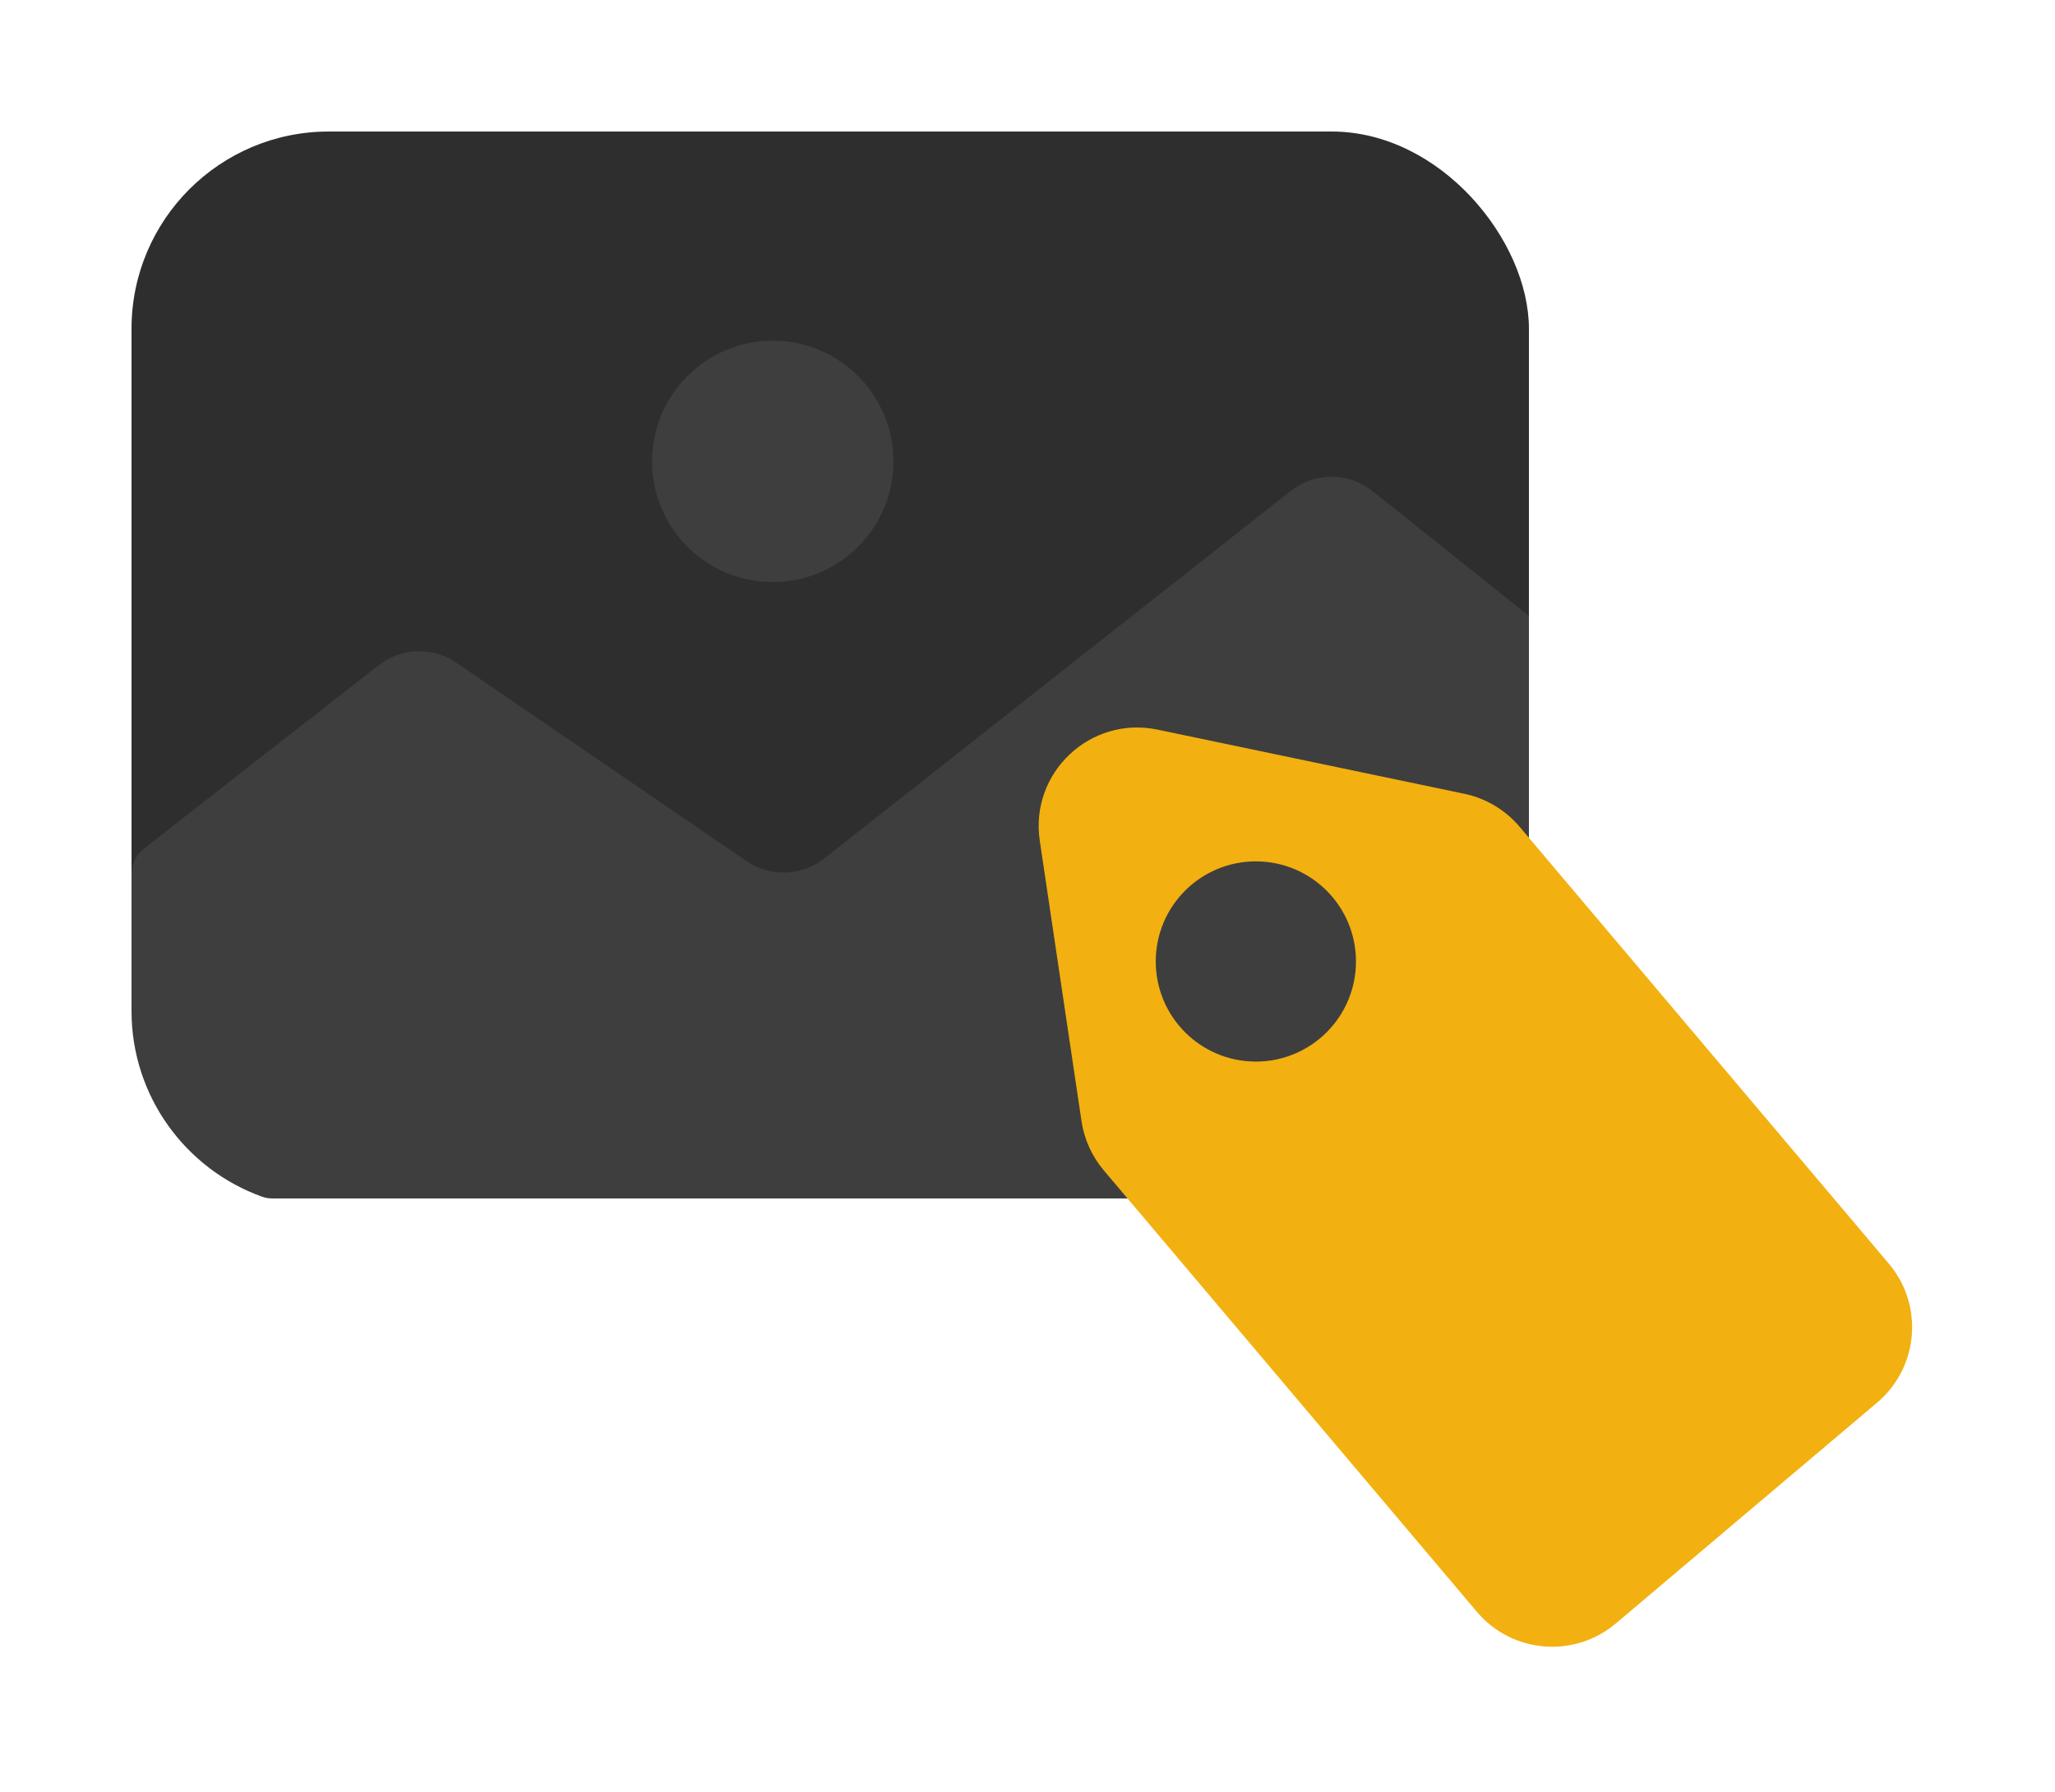 <svg width="125" height="109" viewBox="0 0 125 109" fill="none" xmlns="http://www.w3.org/2000/svg">
<g filter="url(#filter0_dii_2971_11240)">
<rect x="4" y="4" width="85" height="64.599" rx="12" fill="#2E2E2E"/>
</g>
<g filter="url(#filter1_dii_2971_11240)">
<circle cx="43.005" cy="24.065" r="7.341" fill="#3E3E3E"/>
</g>
<g filter="url(#filter2_dii_2971_11240)">
<path fill-rule="evenodd" clip-rule="evenodd" d="M12.566 68.896C12.354 68.896 12.142 68.863 11.942 68.791C7.312 67.128 4 62.698 4 57.495V49.181C4 48.565 4.284 47.984 4.769 47.605L19.036 36.459C20.409 35.386 22.318 35.325 23.756 36.309L41.407 48.374C42.85 49.361 44.767 49.296 46.14 48.214L74.516 25.858C75.975 24.709 78.033 24.715 79.486 25.873L88.995 33.457C88.998 33.459 89 33.463 89 33.467V57.495C89 62.698 85.688 67.128 81.058 68.791C80.858 68.863 80.646 68.896 80.434 68.896H12.566Z" fill="#3E3E3E"/>
</g>
<g filter="url(#filter3_dii_2971_11240)">
<path fill-rule="evenodd" clip-rule="evenodd" d="M88.428 46.283C87.564 45.261 86.383 44.557 85.074 44.283L66.409 40.38C62.32 39.525 58.631 43.005 59.246 47.136L61.786 64.197C61.95 65.3 62.419 66.335 63.138 67.186L85.833 94.038C87.972 96.569 91.758 96.886 94.288 94.747L110.181 81.315C112.712 79.176 113.03 75.39 110.89 72.86L88.428 46.283ZM72.39 60.572C75.753 60.572 78.48 57.846 78.48 54.482C78.48 51.119 75.753 48.393 72.39 48.393C69.027 48.393 66.301 51.119 66.301 54.482C66.301 57.846 69.027 60.572 72.39 60.572Z" fill="url(#paint0_radial_2971_11240)"/>
</g>
<defs>
<filter id="filter0_dii_2971_11240" x="0" y="0" width="101" height="80.599" filterUnits="userSpaceOnUse" color-interpolation-filters="sRGB">
<feFlood flood-opacity="0" result="BackgroundImageFix"/>
<feColorMatrix in="SourceAlpha" type="matrix" values="0 0 0 0 0 0 0 0 0 0 0 0 0 0 0 0 0 0 127 0" result="hardAlpha"/>
<feOffset dx="4" dy="4"/>
<feGaussianBlur stdDeviation="4"/>
<feComposite in2="hardAlpha" operator="out"/>
<feColorMatrix type="matrix" values="0 0 0 0 0 0 0 0 0 0 0 0 0 0 0 0 0 0 0.2 0"/>
<feBlend mode="normal" in2="BackgroundImageFix" result="effect1_dropShadow_2971_11240"/>
<feBlend mode="normal" in="SourceGraphic" in2="effect1_dropShadow_2971_11240" result="shape"/>
<feColorMatrix in="SourceAlpha" type="matrix" values="0 0 0 0 0 0 0 0 0 0 0 0 0 0 0 0 0 0 127 0" result="hardAlpha"/>
<feOffset dx="4" dy="4"/>
<feGaussianBlur stdDeviation="4"/>
<feComposite in2="hardAlpha" operator="arithmetic" k2="-1" k3="1"/>
<feColorMatrix type="matrix" values="0 0 0 0 0.247 0 0 0 0 0.247 0 0 0 0 0.247 0 0 0 1 0"/>
<feBlend mode="normal" in2="shape" result="effect2_innerShadow_2971_11240"/>
<feColorMatrix in="SourceAlpha" type="matrix" values="0 0 0 0 0 0 0 0 0 0 0 0 0 0 0 0 0 0 127 0" result="hardAlpha"/>
<feOffset dx="-4" dy="-4"/>
<feGaussianBlur stdDeviation="4"/>
<feComposite in2="hardAlpha" operator="arithmetic" k2="-1" k3="1"/>
<feColorMatrix type="matrix" values="0 0 0 0 0 0 0 0 0 0 0 0 0 0 0 0 0 0 0.25 0"/>
<feBlend mode="normal" in2="effect2_innerShadow_2971_11240" result="effect3_innerShadow_2971_11240"/>
</filter>
<filter id="filter1_dii_2971_11240" x="31.664" y="12.724" width="30.682" height="30.682" filterUnits="userSpaceOnUse" color-interpolation-filters="sRGB">
<feFlood flood-opacity="0" result="BackgroundImageFix"/>
<feColorMatrix in="SourceAlpha" type="matrix" values="0 0 0 0 0 0 0 0 0 0 0 0 0 0 0 0 0 0 127 0" result="hardAlpha"/>
<feOffset dx="4" dy="4"/>
<feGaussianBlur stdDeviation="4"/>
<feComposite in2="hardAlpha" operator="out"/>
<feColorMatrix type="matrix" values="0 0 0 0 0 0 0 0 0 0 0 0 0 0 0 0 0 0 0.2 0"/>
<feBlend mode="normal" in2="BackgroundImageFix" result="effect1_dropShadow_2971_11240"/>
<feBlend mode="normal" in="SourceGraphic" in2="effect1_dropShadow_2971_11240" result="shape"/>
<feColorMatrix in="SourceAlpha" type="matrix" values="0 0 0 0 0 0 0 0 0 0 0 0 0 0 0 0 0 0 127 0" result="hardAlpha"/>
<feOffset dx="4" dy="4"/>
<feGaussianBlur stdDeviation="4"/>
<feComposite in2="hardAlpha" operator="arithmetic" k2="-1" k3="1"/>
<feColorMatrix type="matrix" values="0 0 0 0 0.342 0 0 0 0 0.342 0 0 0 0 0.342 0 0 0 1 0"/>
<feBlend mode="normal" in2="shape" result="effect2_innerShadow_2971_11240"/>
<feColorMatrix in="SourceAlpha" type="matrix" values="0 0 0 0 0 0 0 0 0 0 0 0 0 0 0 0 0 0 127 0" result="hardAlpha"/>
<feOffset dx="-4" dy="-4"/>
<feGaussianBlur stdDeviation="4"/>
<feComposite in2="hardAlpha" operator="arithmetic" k2="-1" k3="1"/>
<feColorMatrix type="matrix" values="0 0 0 0 0 0 0 0 0 0 0 0 0 0 0 0 0 0 0.25 0"/>
<feBlend mode="normal" in2="effect2_innerShadow_2971_11240" result="effect3_innerShadow_2971_11240"/>
</filter>
<filter id="filter2_dii_2971_11240" x="0" y="21" width="101" height="59.896" filterUnits="userSpaceOnUse" color-interpolation-filters="sRGB">
<feFlood flood-opacity="0" result="BackgroundImageFix"/>
<feColorMatrix in="SourceAlpha" type="matrix" values="0 0 0 0 0 0 0 0 0 0 0 0 0 0 0 0 0 0 127 0" result="hardAlpha"/>
<feOffset dx="4" dy="4"/>
<feGaussianBlur stdDeviation="4"/>
<feComposite in2="hardAlpha" operator="out"/>
<feColorMatrix type="matrix" values="0 0 0 0 0 0 0 0 0 0 0 0 0 0 0 0 0 0 0.2 0"/>
<feBlend mode="normal" in2="BackgroundImageFix" result="effect1_dropShadow_2971_11240"/>
<feBlend mode="normal" in="SourceGraphic" in2="effect1_dropShadow_2971_11240" result="shape"/>
<feColorMatrix in="SourceAlpha" type="matrix" values="0 0 0 0 0 0 0 0 0 0 0 0 0 0 0 0 0 0 127 0" result="hardAlpha"/>
<feOffset dx="4" dy="4"/>
<feGaussianBlur stdDeviation="4"/>
<feComposite in2="hardAlpha" operator="arithmetic" k2="-1" k3="1"/>
<feColorMatrix type="matrix" values="0 0 0 0 0.342 0 0 0 0 0.342 0 0 0 0 0.342 0 0 0 1 0"/>
<feBlend mode="normal" in2="shape" result="effect2_innerShadow_2971_11240"/>
<feColorMatrix in="SourceAlpha" type="matrix" values="0 0 0 0 0 0 0 0 0 0 0 0 0 0 0 0 0 0 127 0" result="hardAlpha"/>
<feOffset dx="-4" dy="-4"/>
<feGaussianBlur stdDeviation="4"/>
<feComposite in2="hardAlpha" operator="arithmetic" k2="-1" k3="1"/>
<feColorMatrix type="matrix" values="0 0 0 0 0 0 0 0 0 0 0 0 0 0 0 0 0 0 0.25 0"/>
<feBlend mode="normal" in2="effect2_innerShadow_2971_11240" result="effect3_innerShadow_2971_11240"/>
</filter>
<filter id="filter3_dii_2971_11240" x="55.179" y="36.249" width="69.13" height="71.916" filterUnits="userSpaceOnUse" color-interpolation-filters="sRGB">
<feFlood flood-opacity="0" result="BackgroundImageFix"/>
<feColorMatrix in="SourceAlpha" type="matrix" values="0 0 0 0 0 0 0 0 0 0 0 0 0 0 0 0 0 0 127 0" result="hardAlpha"/>
<feOffset dx="4" dy="4"/>
<feGaussianBlur stdDeviation="4"/>
<feComposite in2="hardAlpha" operator="out"/>
<feColorMatrix type="matrix" values="0 0 0 0 0 0 0 0 0 0 0 0 0 0 0 0 0 0 0.2 0"/>
<feBlend mode="normal" in2="BackgroundImageFix" result="effect1_dropShadow_2971_11240"/>
<feBlend mode="normal" in="SourceGraphic" in2="effect1_dropShadow_2971_11240" result="shape"/>
<feColorMatrix in="SourceAlpha" type="matrix" values="0 0 0 0 0 0 0 0 0 0 0 0 0 0 0 0 0 0 127 0" result="hardAlpha"/>
<feOffset dx="4" dy="4"/>
<feGaussianBlur stdDeviation="4"/>
<feComposite in2="hardAlpha" operator="arithmetic" k2="-1" k3="1"/>
<feColorMatrix type="matrix" values="0 0 0 0 1 0 0 0 0 0.827 0 0 0 0 0.396 0 0 0 1 0"/>
<feBlend mode="normal" in2="shape" result="effect2_innerShadow_2971_11240"/>
<feColorMatrix in="SourceAlpha" type="matrix" values="0 0 0 0 0 0 0 0 0 0 0 0 0 0 0 0 0 0 127 0" result="hardAlpha"/>
<feOffset dx="-4" dy="-4"/>
<feGaussianBlur stdDeviation="4"/>
<feComposite in2="hardAlpha" operator="arithmetic" k2="-1" k3="1"/>
<feColorMatrix type="matrix" values="0 0 0 0 0 0 0 0 0 0 0 0 0 0 0 0 0 0 0.2 0"/>
<feBlend mode="normal" in2="effect2_innerShadow_2971_11240" result="effect3_innerShadow_2971_11240"/>
</filter>
<radialGradient id="paint0_radial_2971_11240" cx="0" cy="0" r="1" gradientUnits="userSpaceOnUse" gradientTransform="translate(177.974 -10.261) scale(23.908 25.162)">
<stop stop-color="#FFC942"/>
<stop offset="0.28" stop-color="#FEC73E"/>
<stop offset="0.57" stop-color="#FBC131"/>
<stop offset="0.86" stop-color="#F5B71D"/>
<stop offset="1" stop-color="#F2B110"/>
</radialGradient>
</defs>
</svg>
